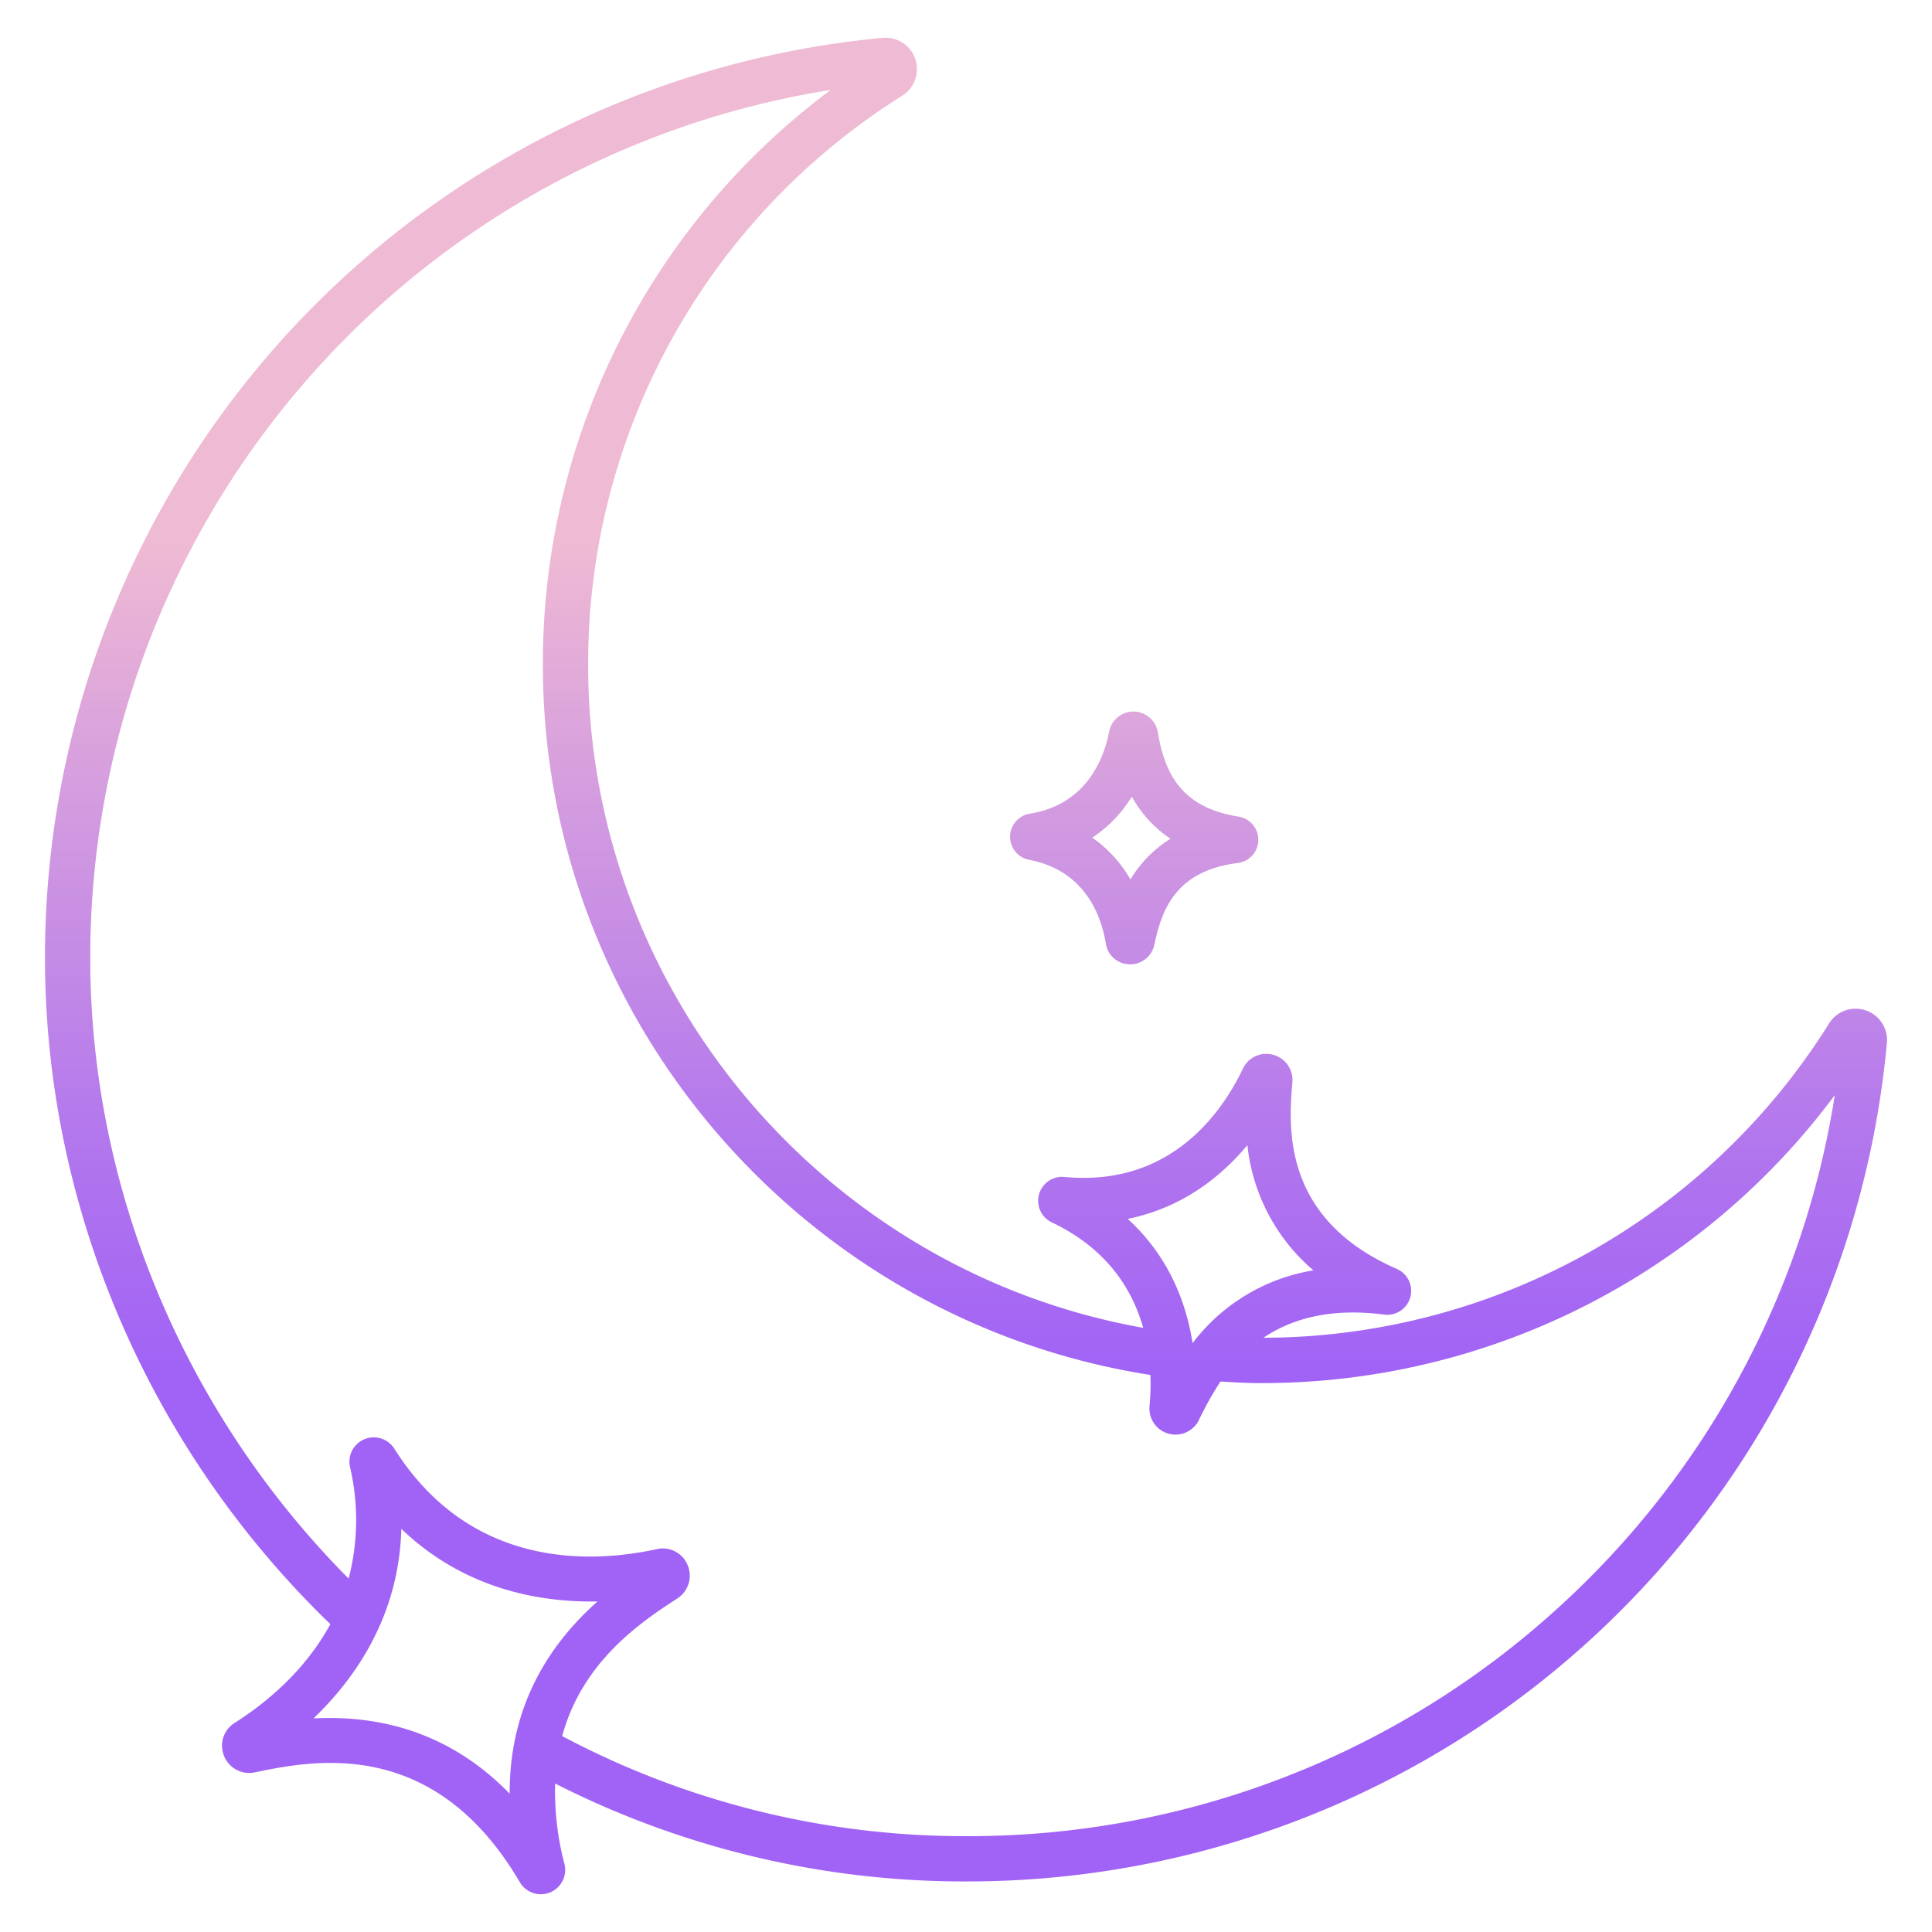 <svg id="Layer_1" height="512" viewBox="0 0 512 512" width="512" xmlns="http://www.w3.org/2000/svg" xmlns:xlink="http://www.w3.org/1999/xlink" data-name="Layer 1"><linearGradient id="linear-gradient" gradientUnits="userSpaceOnUse" x1="300.572" x2="300.572" y1="485.106" y2="105.814"><stop offset=".322" stop-color="#a163f5"/><stop offset=".466" stop-color="#b074ee"/><stop offset=".752" stop-color="#d8a1dd"/><stop offset=".898" stop-color="#efbad3"/></linearGradient><linearGradient id="linear-gradient-2" x1="256" x2="256" xlink:href="#linear-gradient" y1="485.105" y2="105.814"/><path d="m272.734 227.86c15.031 2.874 19.186 15.16 20.325 22.224a6.485 6.485 0 0 0 6.088 5.466c.122.007.243.01.364.01a6.562 6.562 0 0 0 6.408-5.2c2.07-10.047 6.181-19.625 22.11-21.663a6.205 6.205 0 0 0 .183-12.288c-15.824-2.5-19.636-12.267-21.4-22.446a6.545 6.545 0 0 0 -12.863-.125c-1.374 7.093-5.935 19.357-21.035 21.792a6.206 6.206 0 0 0 -.18 12.226zm27.205-16.733a32.12 32.12 0 0 0 10.253 11.149 32.118 32.118 0 0 0 -10.608 10.784 34.547 34.547 0 0 0 -10.119-11.08 34.779 34.779 0 0 0 10.474-10.853z" fill="url(#linear-gradient)"/><path d="m494.428 267.757a8.28 8.28 0 0 0 -9.69 3.447 177.3 177.3 0 0 1 -149.916 83.318c7.331-4.933 17.524-8.01 31.976-6.144a6.344 6.344 0 0 0 3.356-12.11c-30.647-13.413-28.622-37.815-27.649-49.544a6.921 6.921 0 0 0 -5.328-7.253 6.831 6.831 0 0 0 -7.782 3.709c-5.671 11.877-19.357 31.4-47.311 28.719a6.345 6.345 0 0 0 -3.332 12.05c14.531 6.923 21.3 17.622 24.21 27.946-84.43-15.058-147.1-89.133-147.1-175.645a177.556 177.556 0 0 1 83.26-150.907 8.313 8.313 0 0 0 -5.214-15.307 244.74 244.74 0 0 0 -221.988 243.764c0 66.044 27.516 130.148 75.624 176.615-6.812 12.576-17.387 21.121-25.4 26.2a7.109 7.109 0 0 0 -2.863 8.479 7.187 7.187 0 0 0 8.159 4.62c15.412-3.184 47.48-9.81 70.308 29.07a6.452 6.452 0 0 0 11.828-4.843 75.9 75.9 0 0 1 -2.46-21.286 239.31 239.31 0 0 0 109.384 25.945 244.69 244.69 0 0 0 243.547-222.19 8.309 8.309 0 0 0 -5.619-8.653zm-195.569 55.262c14.563-2.964 24.823-11.274 31.715-19.56a50.514 50.514 0 0 0 17.5 33.2 50.271 50.271 0 0 0 -32.027 19.292c-1.664-10.594-6.207-22.931-17.188-32.932zm-163.786 152.33c-15.683-16.136-33.393-20.065-47.791-20.065-1.435 0-2.839.039-4.2.109 11.133-10.661 22.672-27.2 23.273-50.24 16.608 15.936 36.506 19.529 51.988 19.251-11.334 10.089-23.381 26.146-23.27 50.945zm278.605-49.949a231.806 231.806 0 0 1 -157.178 61.2 227.422 227.422 0 0 1 -107.52-26.518c5.48-20.168 21.447-30.567 30.6-36.528a7.2 7.2 0 0 0 2.558-9 7.1 7.1 0 0 0 -8.008-4.031c-17.324 3.793-49.4 5.38-69.609-26.582a6.452 6.452 0 0 0 -11.767 4.82 61.6 61.6 0 0 1 -.365 29.58c-43.613-43.908-68.47-103.355-68.469-164.541a232.794 232.794 0 0 1 196.231-229.968 189.352 189.352 0 0 0 -76.285 152.418c0 93.7 68.879 173.722 161.01 188.127a63.4 63.4 0 0 1 -.245 8.3 6.914 6.914 0 0 0 13.067 3.7 82.466 82.466 0 0 1 5.756-10.261c3.454.225 7.1.42 10.527.42a189.066 189.066 0 0 0 152.267-76.336 232.233 232.233 0 0 1 -72.57 135.2z" fill="url(#linear-gradient-2)"/></svg>
